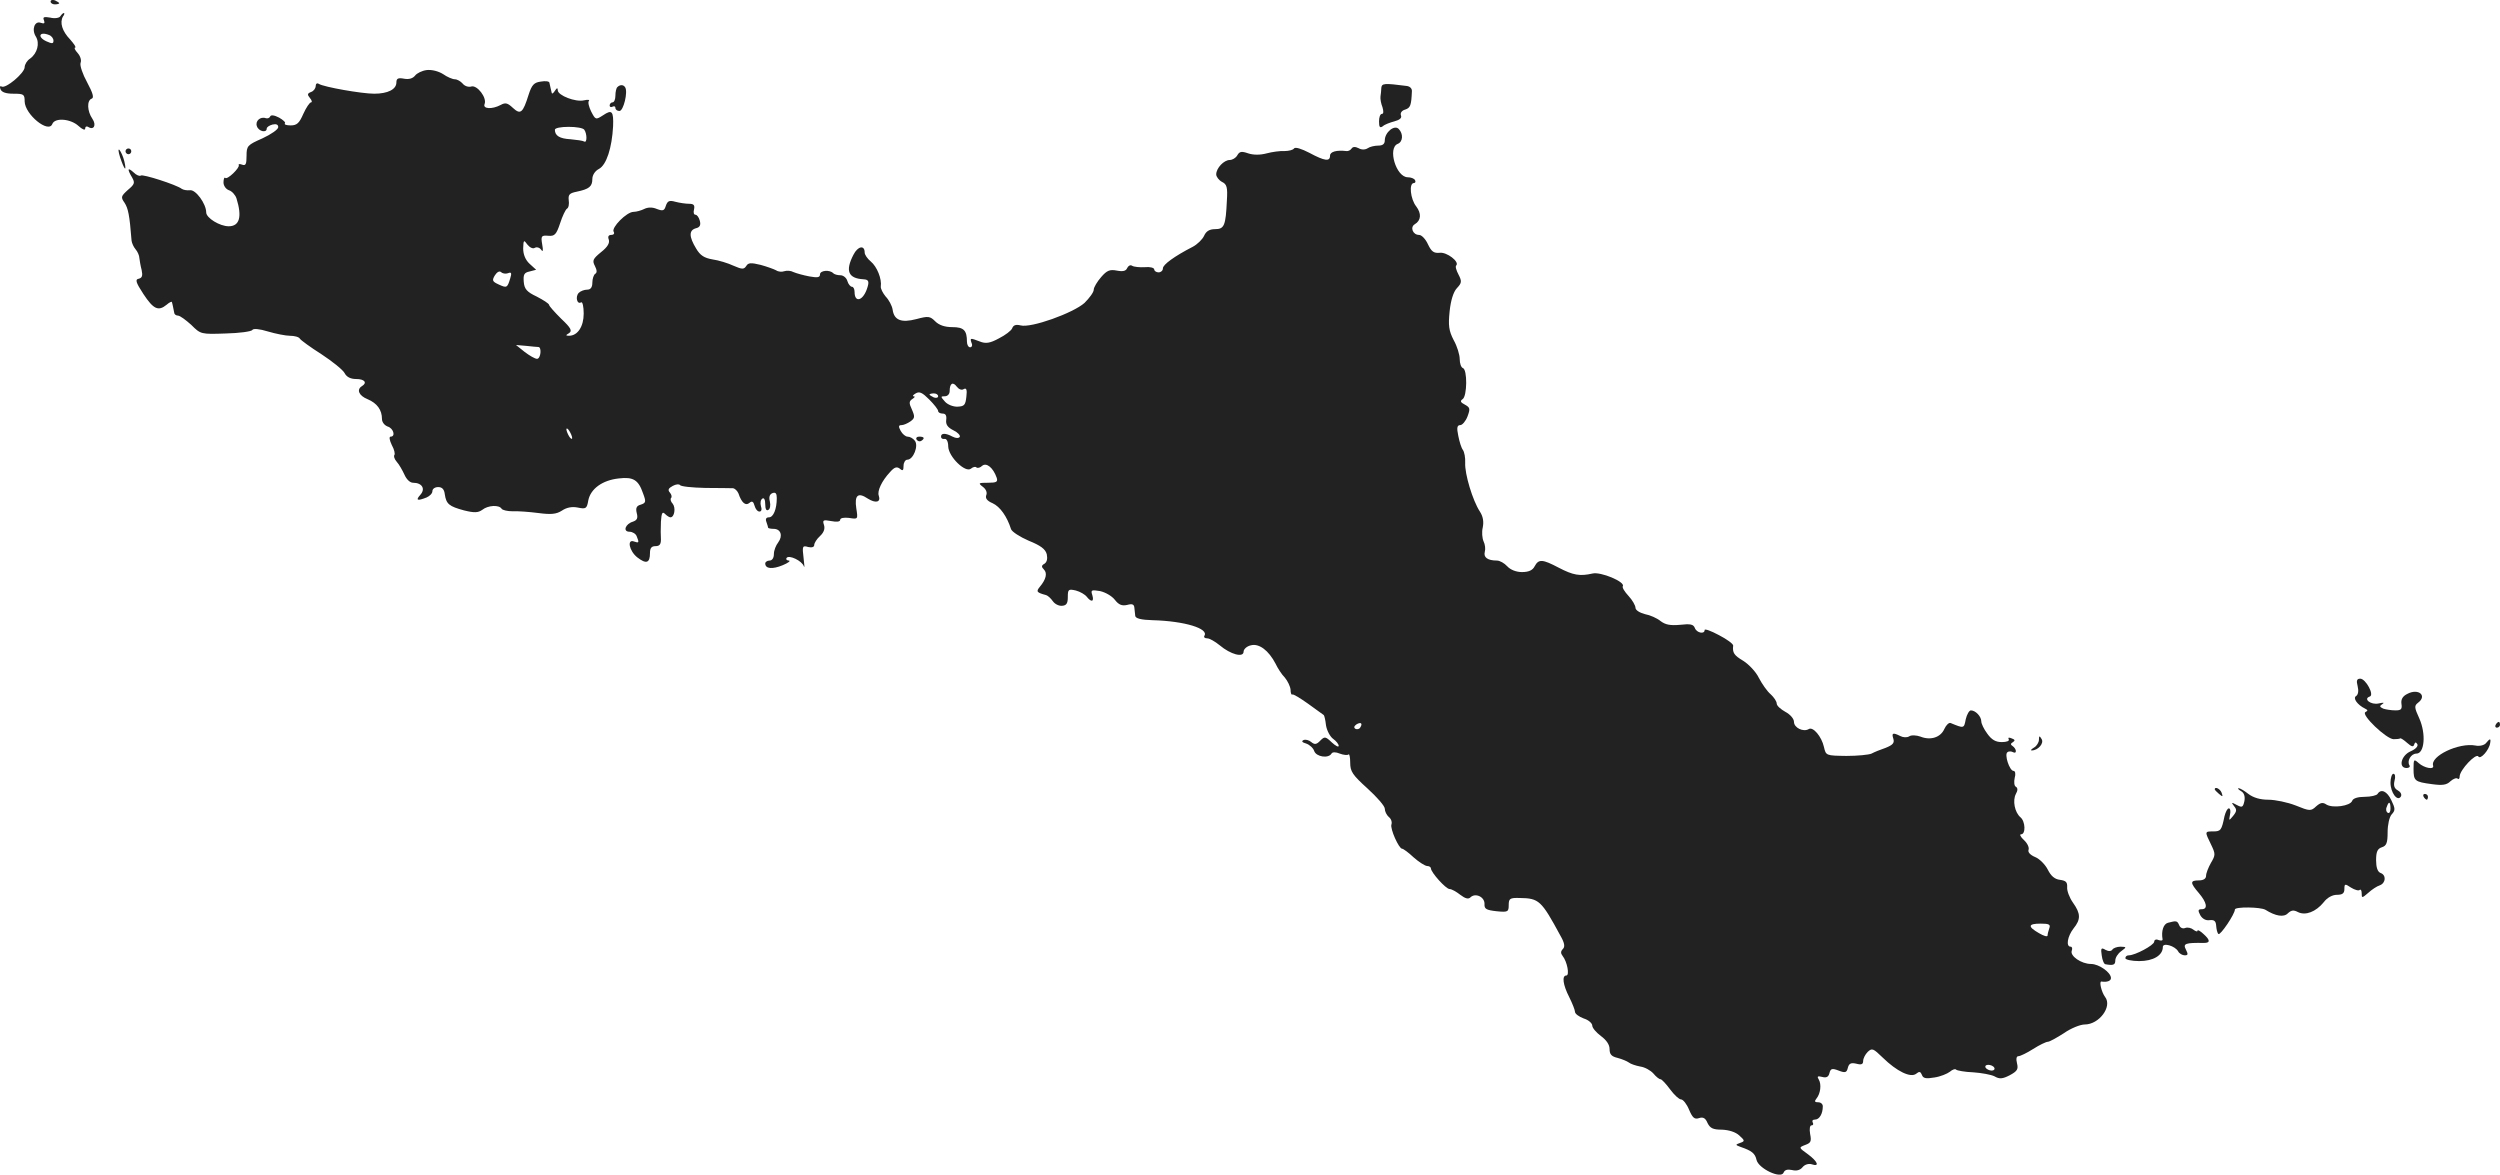 <?xml version="1.0" standalone="no"?>
<!DOCTYPE svg PUBLIC "-//W3C//DTD SVG 20010904//EN"
 "http://www.w3.org/TR/2001/REC-SVG-20010904/DTD/svg10.dtd">
<svg version="1.0" xmlns="http://www.w3.org/2000/svg"
 width="867.556pt" height="407.636pt" viewBox="0 0 867.556 407.636"
 preserveAspectRatio="xMidYMid meet">
<g transform="translate(-601.444,1196.519) scale(0.1,-0.1)"
fill="#222222" stroke="none">
<path d="M6190 11960 c0 -6 7 -10 15 -10 8 0 15 2 15 4 0 2 -7 6 -15 10 -8 3
-15 1 -15 -4z"/>
<path d="M6224 11909 c-3 -6 -19 -9 -35 -5 -22 4 -27 2 -22 -9 4 -11 1 -13
-11 -9 -21 8 -33 -23 -17 -48 14 -23 5 -58 -20 -76 -11 -7 -19 -21 -19 -30 0
-20 -66 -76 -80 -67 -6 3 -7 -1 -4 -9 4 -11 19 -16 45 -16 36 0 39 -2 39 -27
1 -45 83 -112 96 -78 9 23 64 18 91 -7 13 -12 23 -16 23 -9 0 7 5 9 10 6 20
-13 30 6 15 28 -18 26 -20 64 -2 70 8 3 4 19 -16 56 -16 29 -26 59 -23 68 4 9
-1 24 -10 34 -10 11 -13 19 -9 19 5 0 -3 12 -17 28 -28 29 -37 59 -25 80 5 6
6 12 3 12 -3 0 -8 -5 -12 -11z m-40 -65 c9 -3 16 -12 16 -20 0 -11 -5 -11 -25
-2 -32 15 -24 35 9 22z"/>
<path d="M7495 11722 c-16 -2 -34 -11 -40 -19 -8 -10 -21 -14 -38 -11 -21 4
-27 1 -27 -13 0 -24 -30 -39 -77 -39 -43 0 -174 23 -192 34 -6 4 -11 1 -11 -7
0 -8 -7 -18 -16 -21 -13 -5 -14 -9 -4 -21 7 -8 8 -15 4 -15 -5 0 -17 -18 -27
-40 -14 -32 -22 -40 -44 -40 -14 0 -23 3 -20 7 4 3 -6 12 -20 20 -17 9 -29 10
-31 4 -2 -5 -9 -8 -15 -6 -19 7 -38 -10 -31 -28 6 -18 34 -24 34 -8 0 5 9 11
20 14 13 3 20 0 20 -9 0 -8 -25 -25 -55 -39 -52 -23 -55 -26 -55 -61 0 -29 -3
-35 -16 -30 -8 3 -13 2 -11 -2 4 -9 -40 -52 -47 -44 -3 3 -6 -4 -6 -16 0 -11
8 -23 19 -27 10 -3 22 -16 26 -28 20 -64 11 -97 -27 -97 -31 0 -78 29 -78 48
0 30 -37 81 -57 77 -10 -1 -22 1 -28 5 -18 14 -136 52 -142 46 -4 -3 -15 1
-25 11 -21 19 -23 12 -5 -18 10 -18 9 -23 -15 -43 -24 -22 -25 -25 -11 -45 12
-19 17 -41 24 -131 1 -8 7 -22 14 -30 7 -8 13 -22 13 -30 1 -8 4 -27 8 -42 4
-19 2 -27 -10 -30 -13 -2 -11 -12 16 -53 35 -53 52 -61 81 -37 9 8 18 12 18 9
1 -4 3 -11 4 -17 1 -5 3 -14 4 -20 0 -5 6 -10 13 -10 7 0 27 -15 46 -32 33
-33 34 -33 120 -30 47 1 89 7 92 12 3 6 25 4 54 -5 27 -8 62 -15 77 -15 15 0
31 -4 34 -10 3 -5 37 -30 75 -54 38 -25 74 -54 80 -65 7 -14 21 -21 40 -21 30
0 40 -13 20 -25 -19 -12 -10 -33 20 -45 33 -14 50 -37 50 -69 0 -11 9 -22 20
-26 20 -6 28 -35 10 -35 -6 0 -4 -12 4 -29 9 -16 12 -31 9 -35 -3 -3 0 -14 8
-23 9 -10 20 -30 27 -45 7 -16 19 -28 30 -28 31 0 44 -21 25 -42 -17 -19 -11
-22 22 -9 11 5 20 14 20 22 0 8 9 14 20 14 14 0 21 -8 23 -25 5 -34 15 -42 67
-56 36 -9 49 -8 63 2 20 16 58 18 67 4 3 -5 20 -9 38 -9 18 1 58 -2 89 -6 45
-6 63 -4 82 8 16 11 35 15 55 11 29 -6 32 -4 37 25 8 40 49 70 106 76 50 6 68
-5 84 -52 11 -29 10 -33 -8 -39 -15 -4 -18 -12 -14 -29 5 -18 1 -25 -13 -30
-27 -8 -36 -35 -12 -35 10 0 22 -7 25 -16 9 -22 8 -24 -9 -18 -26 10 -17 -33
11 -55 31 -24 44 -20 44 15 0 17 5 24 19 24 14 0 19 6 19 23 -1 12 -1 40 0 62
2 30 5 36 14 27 7 -7 15 -12 19 -12 14 0 19 33 8 47 -7 7 -9 16 -6 20 4 3 2
12 -4 19 -8 9 -5 15 10 23 11 6 22 7 25 3 3 -5 42 -9 88 -10 46 0 89 -1 96 -1
7 -1 15 -9 19 -18 11 -33 25 -44 38 -33 9 8 14 5 18 -10 3 -11 10 -20 17 -20
7 0 9 8 5 19 -3 11 -1 22 5 26 6 4 10 -4 10 -20 0 -16 4 -24 11 -19 6 3 8 16
5 29 -4 15 -1 25 9 29 11 4 15 -1 15 -17 0 -39 -12 -67 -27 -67 -10 0 -13 -6
-9 -16 3 -9 6 -18 6 -20 0 -2 9 -4 19 -4 25 0 33 -24 16 -47 -8 -10 -15 -28
-15 -40 0 -14 -6 -23 -15 -23 -8 0 -15 -5 -15 -10 0 -19 25 -21 61 -6 19 8 28
15 21 16 -7 0 -11 4 -8 9 8 12 54 -10 60 -29 3 -8 2 5 -1 29 -5 41 -4 44 16
38 13 -3 21 0 21 7 0 7 9 21 20 31 13 12 18 25 14 38 -6 18 -3 19 25 14 19 -4
31 -2 31 4 0 7 13 9 31 7 31 -5 31 -5 25 33 -7 46 6 57 40 34 27 -17 46 -13
38 10 -6 16 10 51 39 82 15 17 23 20 34 12 10 -9 13 -7 13 10 0 11 6 21 13 21
21 0 40 49 26 66 -6 8 -17 14 -25 14 -7 0 -18 9 -24 20 -8 15 -8 20 3 20 7 0
21 6 31 13 15 11 16 16 5 41 -11 23 -10 29 2 37 8 5 10 9 4 9 -5 0 -2 5 7 10
13 8 23 3 47 -21 17 -17 31 -35 31 -40 0 -5 7 -9 16 -9 10 0 14 -7 12 -22 -2
-16 5 -26 25 -36 15 -7 25 -18 22 -23 -4 -5 -13 -5 -25 1 -24 13 -40 13 -40 0
0 -6 5 -9 12 -8 7 2 13 -9 13 -26 1 -36 60 -93 79 -77 7 6 16 8 19 4 4 -3 13
-1 20 6 15 12 38 -7 50 -41 5 -15 0 -18 -30 -18 -33 0 -35 -1 -18 -14 11 -8
16 -20 12 -29 -4 -11 3 -20 22 -28 26 -12 50 -46 64 -90 3 -9 31 -27 61 -40
42 -17 58 -29 63 -47 3 -15 1 -27 -8 -33 -11 -6 -11 -11 -2 -20 13 -13 7 -35
-14 -60 -14 -17 -11 -20 22 -29 6 -2 16 -11 23 -21 7 -10 21 -17 32 -16 15 1
20 8 20 30 0 27 2 29 28 23 15 -4 32 -14 38 -22 16 -20 26 -17 19 6 -6 18 -3
19 27 14 18 -4 41 -17 51 -30 14 -18 25 -22 43 -18 18 5 24 2 25 -10 1 -9 2
-22 3 -28 1 -9 21 -14 61 -15 110 -3 195 -29 179 -54 -3 -5 1 -9 10 -9 8 0 27
-11 43 -24 38 -32 83 -44 83 -22 0 8 11 19 26 22 28 7 61 -18 85 -64 7 -15 21
-37 32 -48 10 -12 19 -31 20 -42 0 -12 3 -19 6 -17 2 3 27 -12 55 -32 28 -20
52 -38 54 -39 2 -1 6 -17 8 -36 3 -18 14 -39 25 -47 10 -7 19 -18 19 -24 0 -6
-11 0 -24 12 -22 21 -25 21 -40 6 -13 -14 -20 -14 -31 -5 -8 7 -20 10 -27 7
-8 -4 -5 -8 9 -12 12 -4 25 -16 28 -26 7 -20 49 -27 60 -9 3 6 15 6 29 0 13
-5 27 -6 30 -3 3 4 6 -9 6 -29 0 -30 8 -42 60 -89 33 -30 60 -61 60 -70 0 -9
6 -22 14 -29 8 -6 12 -18 9 -26 -5 -15 26 -84 37 -84 4 0 22 -13 40 -30 18
-16 40 -30 47 -30 7 0 13 -4 13 -8 0 -14 52 -72 65 -72 7 0 23 -9 37 -20 17
-13 28 -16 35 -9 17 17 50 2 49 -23 -1 -17 6 -21 42 -25 39 -4 42 -2 42 21 0
23 4 26 38 25 67 -1 75 -8 141 -130 15 -26 17 -39 9 -47 -8 -8 -8 -15 -1 -24
16 -20 25 -68 13 -68 -16 0 -12 -32 10 -75 11 -22 20 -45 20 -51 0 -7 14 -17
30 -23 17 -5 30 -17 30 -25 0 -8 14 -24 30 -36 19 -14 30 -30 30 -45 0 -19 7
-26 28 -31 15 -4 32 -11 39 -16 6 -5 24 -11 40 -14 15 -2 35 -13 45 -24 9 -11
20 -20 25 -20 4 0 19 -16 33 -35 14 -19 31 -35 38 -35 7 0 20 -16 28 -36 12
-28 19 -34 34 -29 15 5 23 0 30 -17 9 -18 19 -23 50 -23 24 -1 47 -8 60 -20
20 -18 20 -20 3 -26 -17 -6 -17 -7 2 -14 38 -13 50 -22 55 -45 7 -30 85 -67
94 -44 4 10 14 12 29 9 15 -4 28 -1 37 10 7 9 21 13 31 10 29 -10 22 9 -13 35
-32 23 -32 23 -9 32 20 7 22 13 17 38 -3 18 -1 30 5 30 6 0 7 5 4 10 -3 6 0
10 8 10 15 0 27 20 27 46 0 8 -7 14 -16 14 -12 0 -14 3 -6 13 14 17 18 49 8
66 -7 11 -4 13 12 9 14 -4 22 0 25 13 4 16 9 18 32 9 23 -9 28 -7 32 10 4 15
11 18 29 14 18 -5 24 -2 24 9 0 9 7 23 16 32 15 14 19 12 52 -20 49 -48 97
-71 116 -56 11 9 15 8 20 -4 4 -12 14 -14 43 -9 21 3 45 13 54 20 9 8 19 11
22 7 4 -3 30 -8 59 -9 29 -2 62 -8 74 -14 17 -10 28 -9 53 4 26 14 30 21 25
41 -4 16 -2 25 5 25 6 0 29 11 51 25 22 14 45 25 51 25 6 0 31 14 56 30 24 17
57 30 72 30 50 0 96 62 71 95 -13 17 -22 56 -13 54 19 -3 33 2 33 12 0 20 -42
49 -69 49 -34 0 -74 28 -67 46 3 8 1 14 -4 14 -17 0 -11 36 10 63 26 32 25 52
-2 90 -12 17 -21 41 -20 53 1 18 -4 23 -25 26 -18 2 -31 13 -42 35 -9 18 -29
38 -44 44 -17 7 -26 17 -23 25 3 8 -4 23 -16 34 -12 11 -16 20 -10 20 17 0 15
45 -2 59 -20 17 -28 58 -16 81 7 12 7 21 0 25 -6 3 -7 17 -4 31 4 13 2 24 -4
24 -14 0 -33 58 -21 65 5 4 14 3 19 0 6 -3 10 -2 10 4 0 5 -5 13 -11 17 -8 5
-8 9 1 14 8 5 7 9 -5 13 -9 4 -13 3 -10 -3 4 -6 -7 -10 -24 -10 -21 0 -35 8
-50 29 -12 16 -21 35 -21 43 0 17 -20 38 -36 38 -6 0 -14 -14 -18 -31 -6 -32
-6 -32 -52 -13 -6 3 -16 -7 -22 -20 -13 -30 -48 -41 -83 -27 -14 5 -32 6 -39
1 -8 -5 -22 -4 -31 1 -26 13 -31 11 -24 -10 4 -14 -2 -21 -27 -31 -18 -6 -40
-15 -49 -20 -9 -4 -48 -8 -87 -8 -71 1 -71 1 -78 31 -8 36 -38 72 -53 62 -19
-11 -51 5 -51 25 0 11 -13 26 -30 35 -16 9 -30 21 -30 29 0 7 -9 21 -21 32
-12 10 -30 36 -41 57 -10 21 -35 47 -54 59 -32 19 -38 28 -35 53 0 6 -22 22
-49 36 -28 15 -50 23 -50 18 0 -16 -28 -10 -34 7 -5 13 -16 15 -51 11 -34 -3
-51 0 -68 13 -12 10 -37 21 -54 24 -19 5 -33 14 -33 22 0 8 -11 27 -24 41 -14
15 -23 30 -20 34 9 15 -77 51 -105 44 -44 -10 -67 -6 -117 20 -57 30 -70 31
-84 5 -7 -14 -21 -20 -44 -20 -20 0 -40 8 -51 20 -10 11 -26 20 -36 20 -32 0
-47 11 -42 30 3 10 1 26 -4 36 -5 11 -7 33 -3 49 4 20 1 38 -10 55 -25 38 -53
131 -51 169 1 18 -3 38 -8 45 -5 6 -12 28 -16 49 -6 28 -4 37 7 37 7 0 19 14
25 30 10 27 9 31 -9 41 -16 8 -17 13 -8 19 16 10 17 103 1 108 -6 2 -11 16
-11 31 0 15 -9 45 -21 66 -17 33 -19 51 -14 100 4 38 13 67 25 80 17 18 18 24
6 47 -8 15 -12 29 -8 32 12 13 -33 47 -57 44 -21 -2 -29 4 -41 29 -8 18 -22
33 -31 33 -22 0 -32 27 -15 37 22 13 24 37 5 62 -20 25 -26 81 -8 81 5 0 7 5
4 10 -3 6 -15 10 -25 10 -41 0 -71 102 -35 116 18 7 20 35 3 52 -15 15 -48
-12 -48 -40 0 -12 -7 -18 -22 -18 -13 0 -30 -4 -37 -9 -9 -6 -22 -6 -32 0 -12
6 -20 5 -24 -1 -4 -6 -12 -10 -18 -9 -34 4 -57 -2 -57 -16 0 -21 -18 -19 -72
10 -27 14 -49 21 -53 15 -3 -5 -18 -9 -33 -9 -15 1 -43 -3 -62 -8 -22 -6 -46
-6 -64 0 -23 8 -30 7 -38 -7 -5 -9 -17 -16 -26 -16 -20 0 -47 -28 -47 -50 0
-8 9 -20 20 -26 17 -8 20 -19 17 -65 -4 -87 -9 -99 -41 -99 -19 0 -31 -7 -38
-23 -6 -13 -24 -30 -39 -38 -64 -33 -104 -62 -104 -75 0 -8 -7 -14 -15 -14 -8
0 -15 5 -15 10 0 6 -15 10 -33 8 -18 -1 -38 1 -44 5 -6 4 -13 0 -17 -8 -4 -10
-14 -13 -35 -9 -25 5 -35 1 -55 -22 -14 -16 -26 -36 -26 -44 0 -9 -15 -29 -32
-46 -39 -35 -186 -88 -222 -78 -16 4 -25 1 -29 -10 -3 -8 -24 -24 -46 -35 -31
-17 -46 -19 -66 -11 -34 13 -35 13 -29 -5 4 -8 1 -15 -5 -15 -6 0 -11 9 -11
19 0 40 -11 51 -51 51 -26 0 -46 7 -59 20 -18 18 -24 19 -65 8 -53 -14 -78 -4
-83 33 -2 13 -13 34 -24 45 -10 12 -18 28 -17 35 4 26 -13 69 -35 87 -11 9
-21 23 -21 31 0 27 -24 22 -39 -8 -29 -56 -18 -82 35 -85 19 -1 21 -8 11 -36
-15 -40 -42 -45 -42 -8 0 10 -4 18 -9 18 -5 0 -13 9 -16 20 -3 11 -14 20 -24
20 -10 0 -21 3 -25 7 -12 13 -46 10 -46 -4 0 -11 -9 -12 -37 -7 -21 4 -46 11
-55 15 -9 5 -23 6 -32 3 -8 -3 -21 -2 -28 3 -7 4 -32 13 -54 19 -33 8 -43 8
-50 -4 -8 -12 -14 -12 -44 1 -19 9 -52 19 -73 22 -29 5 -43 14 -57 38 -25 41
-25 63 -1 70 14 3 18 11 14 26 -3 12 -10 21 -15 21 -6 0 -8 8 -5 19 3 14 -1
19 -17 19 -11 0 -33 3 -48 7 -21 6 -27 3 -33 -14 -5 -17 -10 -19 -31 -11 -16
7 -32 6 -44 0 -10 -5 -27 -10 -37 -10 -24 0 -78 -55 -69 -69 4 -6 0 -11 -8
-11 -10 0 -13 -6 -9 -16 4 -12 -4 -26 -27 -44 -28 -23 -31 -29 -21 -48 7 -14
8 -23 1 -27 -5 -3 -10 -17 -10 -31 0 -16 -6 -24 -18 -24 -10 0 -23 -5 -29 -11
-13 -13 -6 -42 8 -33 5 3 9 -15 9 -39 0 -45 -21 -77 -51 -77 -12 0 -12 2 0 9
12 8 7 18 -27 50 -23 23 -42 44 -42 48 -1 5 -20 17 -43 29 -34 16 -43 26 -45
51 -2 25 1 32 20 36 l23 6 -23 21 c-14 13 -22 32 -22 53 1 30 2 31 15 13 8
-10 19 -15 25 -11 7 4 17 1 22 -6 7 -10 8 -4 4 18 -5 29 -3 32 21 30 22 -2 28
4 41 43 8 25 19 48 24 51 6 3 8 17 6 30 -2 19 3 24 28 29 43 9 54 18 54 44 0
13 9 28 23 35 26 14 45 73 49 148 2 53 -4 59 -35 38 -25 -16 -26 -16 -41 13
-8 16 -12 33 -8 37 4 4 -4 5 -17 2 -29 -7 -91 17 -91 35 0 9 -3 9 -10 -2 -5
-8 -10 -12 -11 -7 -1 4 -3 12 -4 17 -1 6 -3 14 -4 18 0 5 -14 7 -30 4 -23 -3
-31 -11 -42 -45 -20 -64 -28 -71 -55 -46 -18 17 -26 19 -42 10 -30 -16 -63
-14 -56 3 9 22 -26 67 -46 61 -9 -3 -23 1 -30 10 -7 8 -19 15 -27 15 -8 0 -27
8 -41 18 -16 10 -39 16 -57 14z m547 -207 c10 -14 10 -47 0 -41 -5 3 -26 6
-48 8 -37 2 -54 12 -54 33 0 6 21 10 48 10 26 0 50 -4 54 -10z m-265 -498 c12
5 14 1 8 -18 -10 -33 -12 -34 -40 -21 -22 10 -24 14 -13 32 7 11 16 16 21 11
5 -5 16 -7 24 -4z m106 -256 c12 -1 8 -41 -5 -41 -7 0 -26 11 -43 24 l-30 24
35 -3 c19 -2 38 -4 43 -4z m1476 -146 c9 5 12 -2 9 -26 -3 -29 -7 -34 -30 -35
-15 -1 -35 7 -44 17 -16 18 -16 19 -1 19 10 0 17 8 17 18 0 27 11 34 25 15 7
-9 17 -13 24 -8z m-89 -25 c0 -5 -7 -7 -15 -4 -8 4 -15 8 -15 10 0 2 7 4 15 4
8 0 15 -4 15 -10z m-1270 -145 c0 -5 -5 -3 -10 5 -5 8 -10 20 -10 25 0 6 5 3
10 -5 5 -8 10 -19 10 -25z m2735 -1004 c-3 -6 -11 -8 -17 -5 -6 4 -5 9 3 15
16 10 23 4 14 -10z m2391 -697 c-3 -9 -6 -20 -6 -25 0 -6 -13 -2 -30 8 -40 23
-38 33 6 33 29 0 35 -3 30 -16z m-191 -484 c3 -5 -1 -10 -9 -10 -8 0 -18 5
-21 10 -3 6 1 10 9 10 8 0 18 -4 21 -10z"/>
<path d="M10808 11661 c0 -9 -2 -23 -3 -31 -1 -8 2 -25 7 -37 4 -14 4 -23 -2
-23 -6 0 -10 -12 -10 -26 0 -20 3 -24 13 -17 6 6 25 13 40 17 19 5 27 12 23
21 -3 8 3 17 15 20 18 6 21 15 23 63 1 10 -7 18 -19 19 -77 10 -85 9 -87 -6z"/>
<path d="M8157 11663 c-4 -3 -7 -17 -7 -30 0 -12 -4 -23 -10 -23 -5 0 -10 -5
-10 -11 0 -5 5 -7 10 -4 6 3 10 1 10 -4 0 -6 6 -11 14 -11 14 0 30 66 20 82
-6 10 -18 10 -27 1z"/>
<path d="M6431 11420 c15 -45 24 -54 15 -15 -4 17 -12 34 -17 40 -5 5 -4 -6 2
-25z"/>
<path d="M6450 11440 c0 -5 5 -10 10 -10 6 0 10 5 10 10 0 6 -4 10 -10 10 -5
0 -10 -4 -10 -10z"/>
<path d="M9195 10440 c4 -6 11 -8 16 -5 14 9 11 15 -7 15 -8 0 -12 -5 -9 -10z"/>
<path d="M14196 9584 c4 -16 2 -29 -5 -34 -13 -7 4 -31 31 -44 10 -5 10 -7 1
-12 -17 -8 73 -94 98 -94 10 0 21 1 23 3 2 1 13 -6 24 -16 15 -13 21 -15 24
-6 3 9 6 10 11 2 4 -7 -5 -17 -23 -25 -33 -14 -44 -58 -14 -58 8 0 13 4 10 9
-10 15 5 41 24 41 28 0 34 68 10 122 -17 37 -18 44 -5 54 34 25 2 52 -37 31
-16 -8 -22 -19 -20 -34 3 -19 -1 -23 -21 -23 -14 0 -33 3 -42 6 -13 6 -14 9
-3 16 8 5 4 6 -13 2 -27 -6 -55 16 -31 24 17 5 -14 62 -33 62 -12 0 -14 -7 -9
-26z"/>
<path d="M14675 9450 c-3 -5 -1 -10 4 -10 6 0 11 5 11 10 0 6 -2 10 -4 10 -3
0 -8 -4 -11 -10z"/>
<path d="M13090 9398 c0 -9 -8 -22 -17 -27 -10 -6 -13 -10 -8 -10 22 0 44 25
34 40 -7 12 -9 11 -9 -3z"/>
<path d="M14641 9386 c-6 -7 -22 -11 -36 -8 -58 11 -158 -37 -147 -70 4 -15
-31 -8 -50 9 -17 15 -18 14 -18 -20 0 -42 4 -45 64 -53 36 -5 51 -3 64 10 10
9 22 13 25 9 4 -3 7 0 7 8 1 23 57 82 65 69 7 -12 38 23 41 47 3 17 -1 16 -15
-1z"/>
<path d="M14310 9249 c0 -34 24 -67 36 -48 4 7 -1 16 -10 21 -13 7 -16 17 -12
34 4 14 2 24 -4 24 -5 0 -10 -14 -10 -31z"/>
<path d="M13700 9226 c0 -2 7 -9 15 -16 13 -11 14 -10 9 4 -5 14 -24 23 -24
12z"/>
<path d="M13791 9220 c11 -6 15 -18 12 -35 -5 -22 -8 -23 -27 -13 -18 10 -19
9 -9 -4 10 -12 10 -18 -3 -34 -15 -18 -15 -18 -11 4 3 12 1 22 -4 22 -5 0 -11
-12 -15 -27 -10 -49 -13 -53 -39 -53 -30 0 -30 0 -8 -45 16 -33 16 -37 0 -64
-9 -16 -17 -36 -17 -45 0 -10 -9 -16 -25 -16 -31 0 -31 -8 0 -44 28 -33 32
-56 10 -56 -13 0 -14 -4 -5 -21 7 -12 19 -19 32 -17 16 2 22 -3 23 -19 1 -13
4 -26 8 -29 6 -6 57 69 57 85 0 10 89 9 106 -1 35 -22 64 -27 78 -12 12 11 20
12 35 4 26 -13 62 1 89 34 12 16 30 26 46 26 19 0 26 5 26 20 0 19 2 19 23 5
13 -8 27 -12 30 -8 4 3 7 -2 7 -12 0 -17 1 -17 23 2 12 11 30 23 40 26 21 8
23 36 2 43 -10 4 -15 20 -15 44 0 30 5 40 20 45 16 5 20 15 20 52 0 26 6 53
14 62 13 14 13 20 -1 49 -15 32 -36 41 -48 22 -3 -5 -23 -10 -45 -10 -23 0
-40 -5 -43 -14 -7 -18 -67 -26 -89 -13 -13 9 -21 7 -36 -6 -18 -17 -22 -17
-71 3 -28 11 -71 20 -95 20 -28 0 -52 7 -69 20 -14 11 -29 20 -34 20 -4 0 -1
-5 8 -10z m519 -61 c0 -11 -4 -18 -10 -14 -5 3 -7 12 -3 20 7 21 13 19 13 -6z"/>
<path d="M14425 9200 c3 -5 8 -10 11 -10 2 0 4 5 4 10 0 6 -5 10 -11 10 -5 0
-7 -4 -4 -10z"/>
<path d="M13538 8763 c-16 -4 -24 -29 -19 -57 1 -5 -5 -6 -14 -3 -8 4 -15 1
-15 -6 -1 -12 -66 -47 -88 -47 -7 0 -12 -4 -12 -10 0 -5 22 -10 48 -10 49 0
82 20 82 49 0 16 42 4 53 -15 4 -8 15 -14 23 -14 12 0 12 4 4 20 -11 21 -2 24
63 23 22 0 22 10 -3 32 -11 10 -20 15 -20 10 0 -4 -6 -2 -14 4 -7 6 -20 9 -28
6 -9 -4 -18 1 -21 9 -7 16 -9 17 -39 9z"/>
<path d="M13308 8649 c2 -16 8 -30 13 -30 27 -5 34 -2 34 13 0 10 9 24 20 32
20 15 20 15 -2 16 -12 0 -25 -5 -28 -10 -4 -6 -13 -7 -24 -1 -15 9 -17 6 -13
-20z"/>
</g>
</svg>
